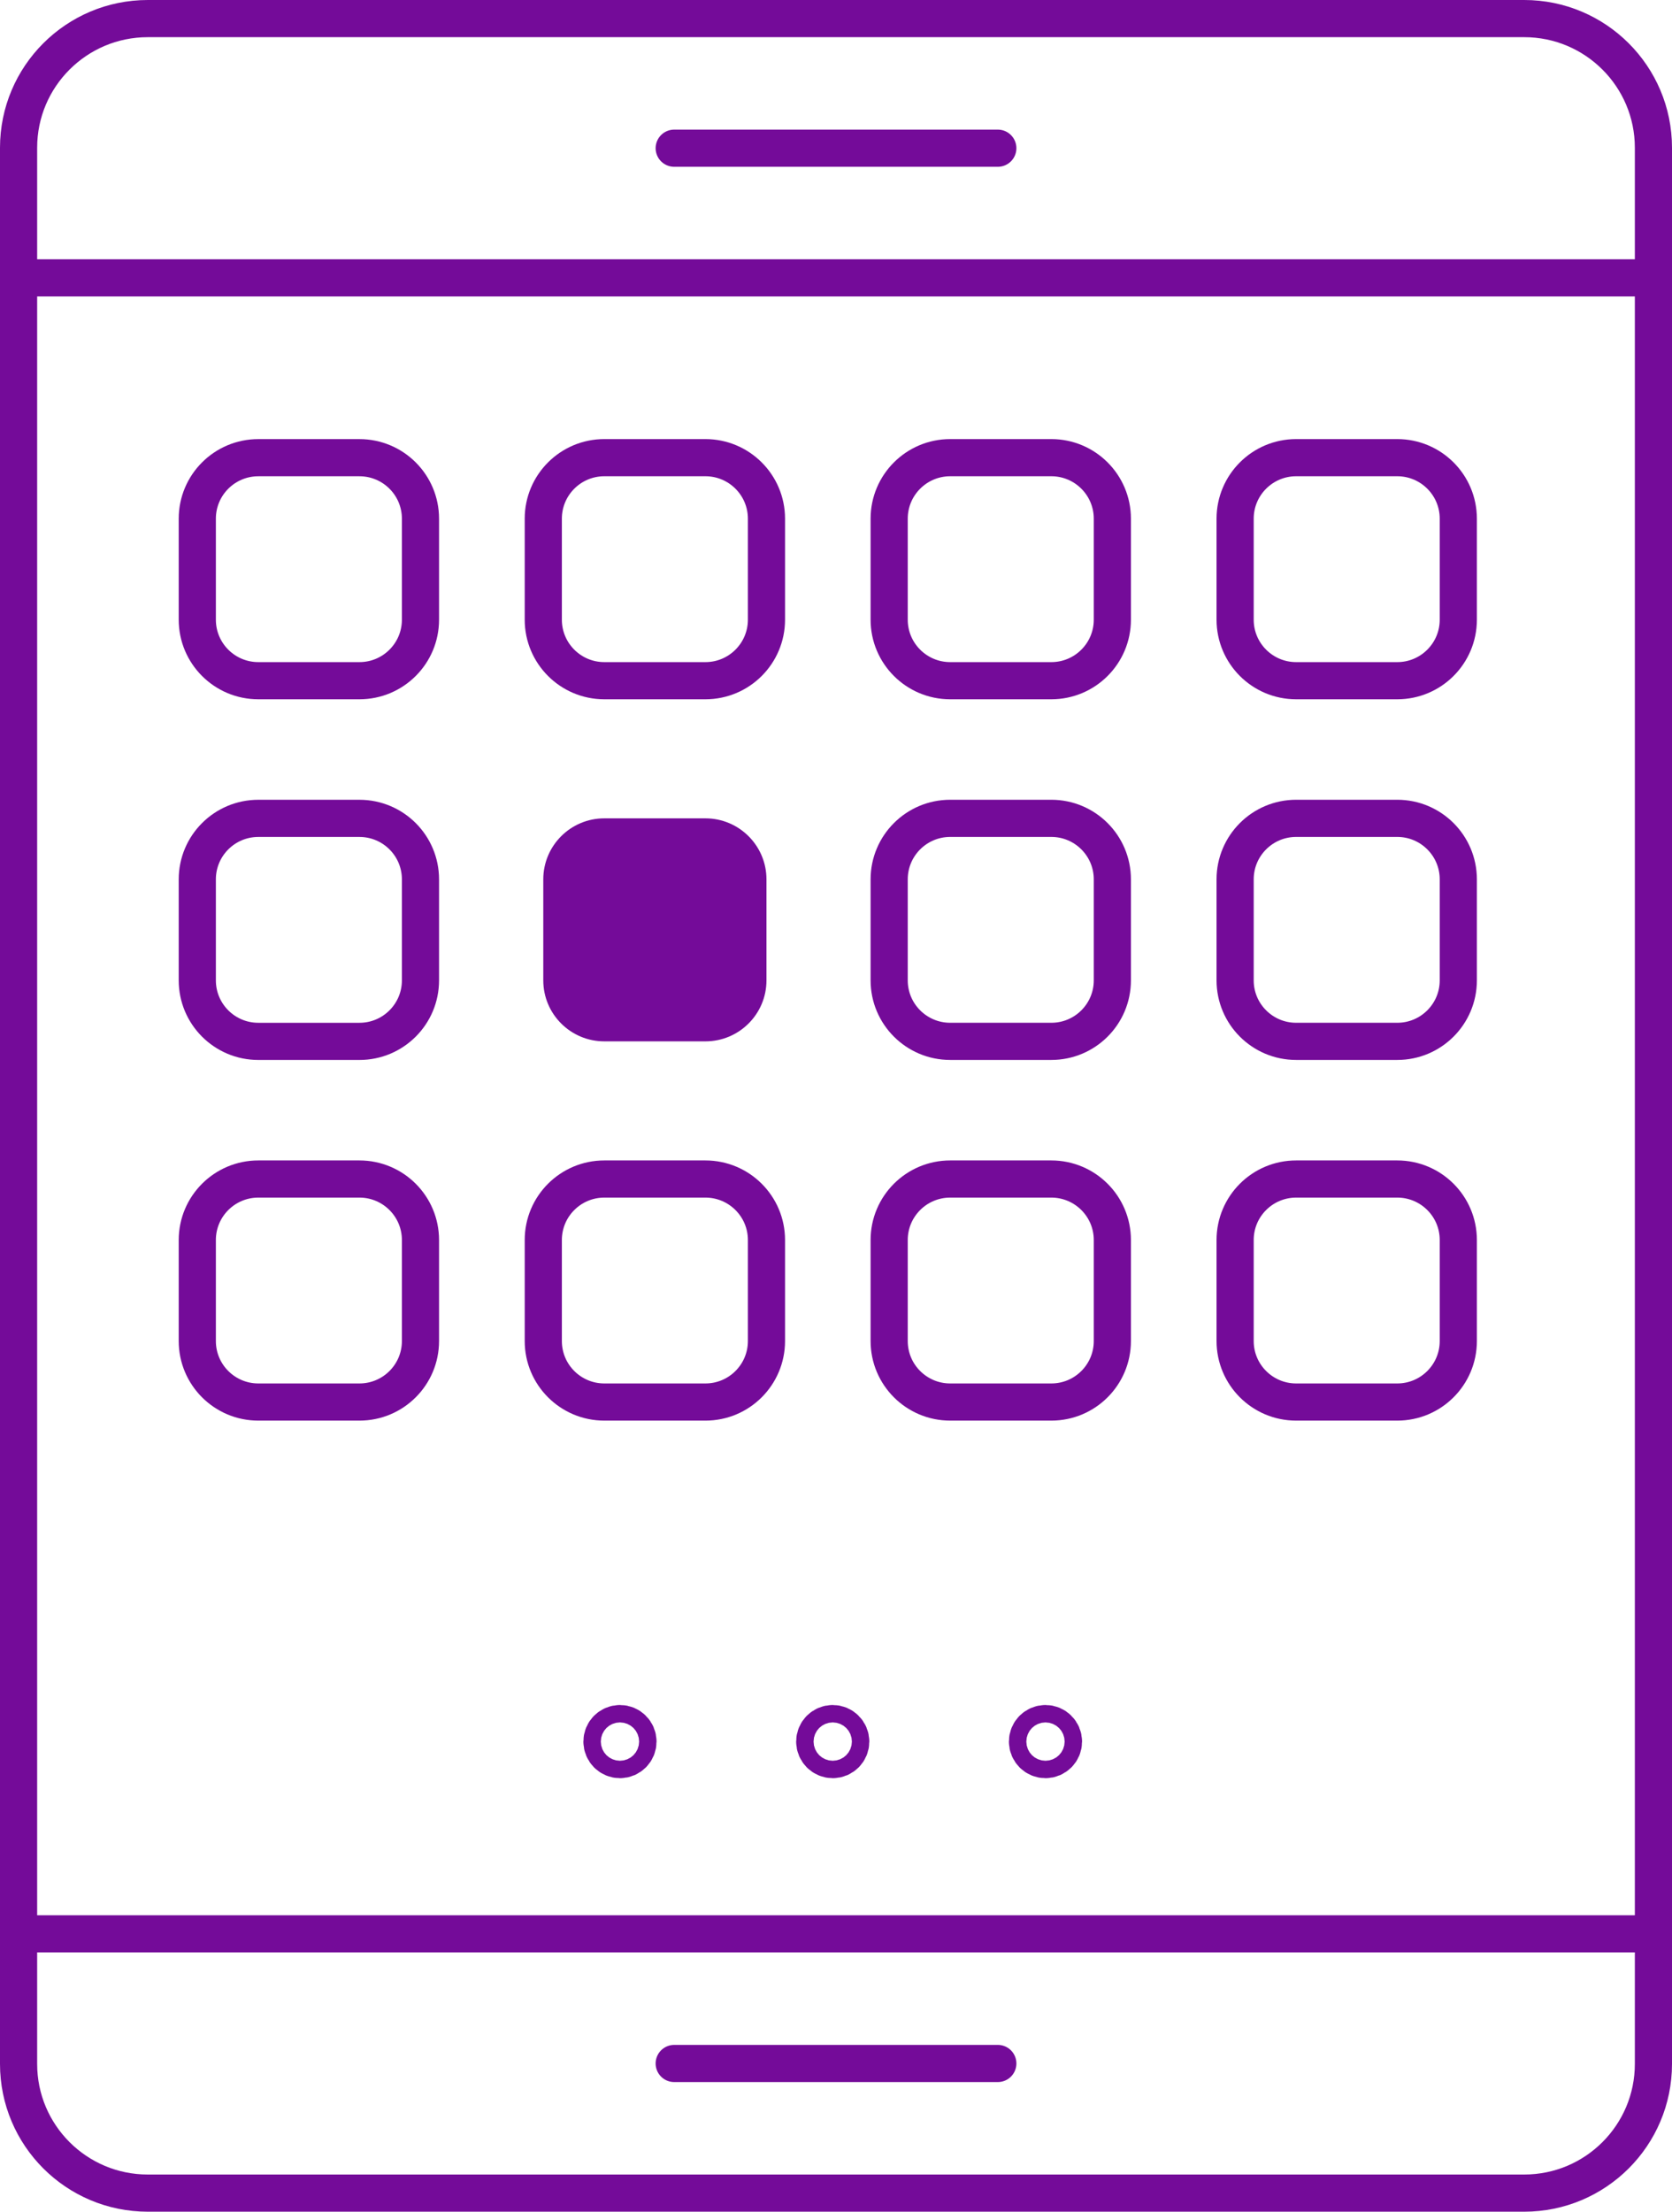 <svg width="90" height="119" viewBox="0 0 90 119" fill="none" xmlns="http://www.w3.org/2000/svg">
<path d="M36.291 7.974H53.71" stroke="#740B99" stroke-width="2" stroke-miterlimit="10" stroke-linecap="round" stroke-linejoin="round"/>
<path d="M82.043 118H7.957C4.114 118 1 114.888 1 111.05V7.949C1 4.112 4.115 1 7.957 1H82.043C85.885 1 89 4.112 89 7.949V111.05C89 114.889 85.885 118 82.043 118Z" stroke="#740B99" stroke-width="2" stroke-miterlimit="10" stroke-linecap="round" stroke-linejoin="round"/>
<path d="M36.291 111.025H53.71" stroke="#740B99" stroke-width="2" stroke-miterlimit="10" stroke-linecap="round" stroke-linejoin="round"/>
<path d="M1 14.95H89" stroke="#740B99" stroke-width="2" stroke-miterlimit="10" stroke-linecap="round" stroke-linejoin="round"/>
<path d="M89 104.049H1" stroke="#740B99" stroke-width="2" stroke-miterlimit="10" stroke-linecap="round" stroke-linejoin="round"/>
<path d="M19.348 36.625H13.905C12.091 36.625 10.62 35.156 10.62 33.343V27.907C10.62 26.095 12.091 24.626 13.905 24.626H19.348C21.162 24.626 22.633 26.095 22.633 27.907V33.343C22.633 35.156 21.162 36.625 19.348 36.625Z" stroke="#740B99" stroke-width="2" stroke-miterlimit="10" stroke-linecap="round" stroke-linejoin="round"/>
<path d="M37.971 36.625H32.529C30.715 36.625 29.244 35.155 29.244 33.343V27.907C29.244 26.095 30.715 24.625 32.529 24.625H37.971C39.785 24.625 41.257 26.095 41.257 27.907V33.343C41.257 35.155 39.785 36.625 37.971 36.625Z" stroke="#740B99" stroke-width="2" stroke-miterlimit="10" stroke-linecap="round" stroke-linejoin="round"/>
<path d="M56.59 36.625H51.147C49.333 36.625 47.862 35.155 47.862 33.343V27.907C47.862 26.095 49.333 24.625 51.147 24.625H56.59C58.404 24.625 59.875 26.095 59.875 27.907V33.343C59.875 35.155 58.405 36.625 56.59 36.625Z" stroke="#740B99" stroke-width="2" stroke-miterlimit="10" stroke-linecap="round" stroke-linejoin="round"/>
<path d="M75.212 36.625H69.769C67.955 36.625 66.484 35.155 66.484 33.343V27.907C66.484 26.095 67.955 24.625 69.769 24.625H75.212C77.026 24.625 78.497 26.095 78.497 27.907V33.343C78.497 35.155 77.026 36.625 75.212 36.625Z" stroke="#740B99" stroke-width="2" stroke-miterlimit="10" stroke-linecap="round" stroke-linejoin="round"/>
<path d="M19.348 56.031H13.905C12.091 56.031 10.62 54.562 10.62 52.749V47.313C10.62 45.501 12.091 44.032 13.905 44.032H19.348C21.162 44.032 22.633 45.501 22.633 47.313V52.749C22.633 54.562 21.162 56.031 19.348 56.031Z" stroke="#740B99" stroke-width="2" stroke-miterlimit="10" stroke-linecap="round" stroke-linejoin="round"/>
<path d="M37.971 56.03H32.529C30.715 56.03 29.244 54.561 29.244 52.749V47.312C29.244 45.501 30.715 44.031 32.529 44.031H37.971C39.785 44.031 41.257 45.501 41.257 47.312V52.749C41.257 54.561 39.785 56.03 37.971 56.03Z" fill="#740B99"/>
<path d="M56.59 56.03H51.147C49.333 56.03 47.862 54.561 47.862 52.749V47.312C47.862 45.501 49.333 44.031 51.147 44.031H56.59C58.404 44.031 59.875 45.501 59.875 47.312V52.749C59.875 54.561 58.405 56.03 56.59 56.03Z" stroke="#740B99" stroke-width="2" stroke-miterlimit="10" stroke-linecap="round" stroke-linejoin="round"/>
<path d="M75.212 56.03H69.769C67.955 56.03 66.484 54.561 66.484 52.749V47.312C66.484 45.501 67.955 44.031 69.769 44.031H75.212C77.026 44.031 78.497 45.501 78.497 47.312V52.749C78.497 54.561 77.026 56.03 75.212 56.03Z" stroke="#740B99" stroke-width="2" stroke-miterlimit="10" stroke-linecap="round" stroke-linejoin="round"/>
<path d="M19.348 75.436H13.905C12.091 75.436 10.62 73.967 10.62 72.155V66.719C10.62 64.907 12.091 63.437 13.905 63.437H19.348C21.162 63.437 22.633 64.907 22.633 66.719V72.155C22.633 73.967 21.162 75.436 19.348 75.436Z" stroke="#740B99" stroke-width="2" stroke-miterlimit="10" stroke-linecap="round" stroke-linejoin="round"/>
<path d="M37.971 75.436H32.529C30.715 75.436 29.244 73.967 29.244 72.154V66.718C29.244 64.906 30.715 63.437 32.529 63.437H37.971C39.785 63.437 41.257 64.906 41.257 66.718V72.154C41.257 73.967 39.785 75.436 37.971 75.436Z" stroke="#740B99" stroke-width="2" stroke-miterlimit="10" stroke-linecap="round" stroke-linejoin="round"/>
<path d="M56.59 75.436H51.147C49.333 75.436 47.862 73.967 47.862 72.154V66.718C47.862 64.906 49.333 63.437 51.147 63.437H56.59C58.404 63.437 59.875 64.906 59.875 66.718V72.154C59.875 73.967 58.405 75.436 56.59 75.436Z" stroke="#740B99" stroke-width="2" stroke-miterlimit="10" stroke-linecap="round" stroke-linejoin="round"/>
<path d="M75.212 75.436H69.769C67.955 75.436 66.484 73.967 66.484 72.154V66.718C66.484 64.906 67.955 63.437 69.769 63.437H75.212C77.026 63.437 78.497 64.906 78.497 66.718V72.154C78.497 73.967 77.026 75.436 75.212 75.436Z" stroke="#740B99" stroke-width="2" stroke-miterlimit="10" stroke-linecap="round" stroke-linejoin="round"/>
<path d="M33.371 94.174C33.63 94.174 33.84 93.964 33.84 93.705C33.84 93.446 33.63 93.237 33.371 93.237C33.112 93.237 32.902 93.446 32.902 93.705C32.902 93.964 33.112 94.174 33.371 94.174Z" stroke="#740B99" stroke-width="3" stroke-miterlimit="10" stroke-linecap="round" stroke-linejoin="round"/>
<path d="M44.824 94.174C45.083 94.174 45.293 93.964 45.293 93.705C45.293 93.447 45.083 93.237 44.824 93.237C44.565 93.237 44.355 93.447 44.355 93.705C44.355 93.964 44.565 94.174 44.824 94.174Z" stroke="#740B99" stroke-width="3" stroke-miterlimit="10" stroke-linecap="round" stroke-linejoin="round"/>
<path d="M56.276 94.174C56.535 94.174 56.745 93.964 56.745 93.705C56.745 93.447 56.535 93.237 56.276 93.237C56.017 93.237 55.807 93.447 55.807 93.705C55.807 93.964 56.017 94.174 56.276 94.174Z" stroke="#740B99" stroke-width="3" stroke-miterlimit="10" stroke-linecap="round" stroke-linejoin="round"/>
</svg>
